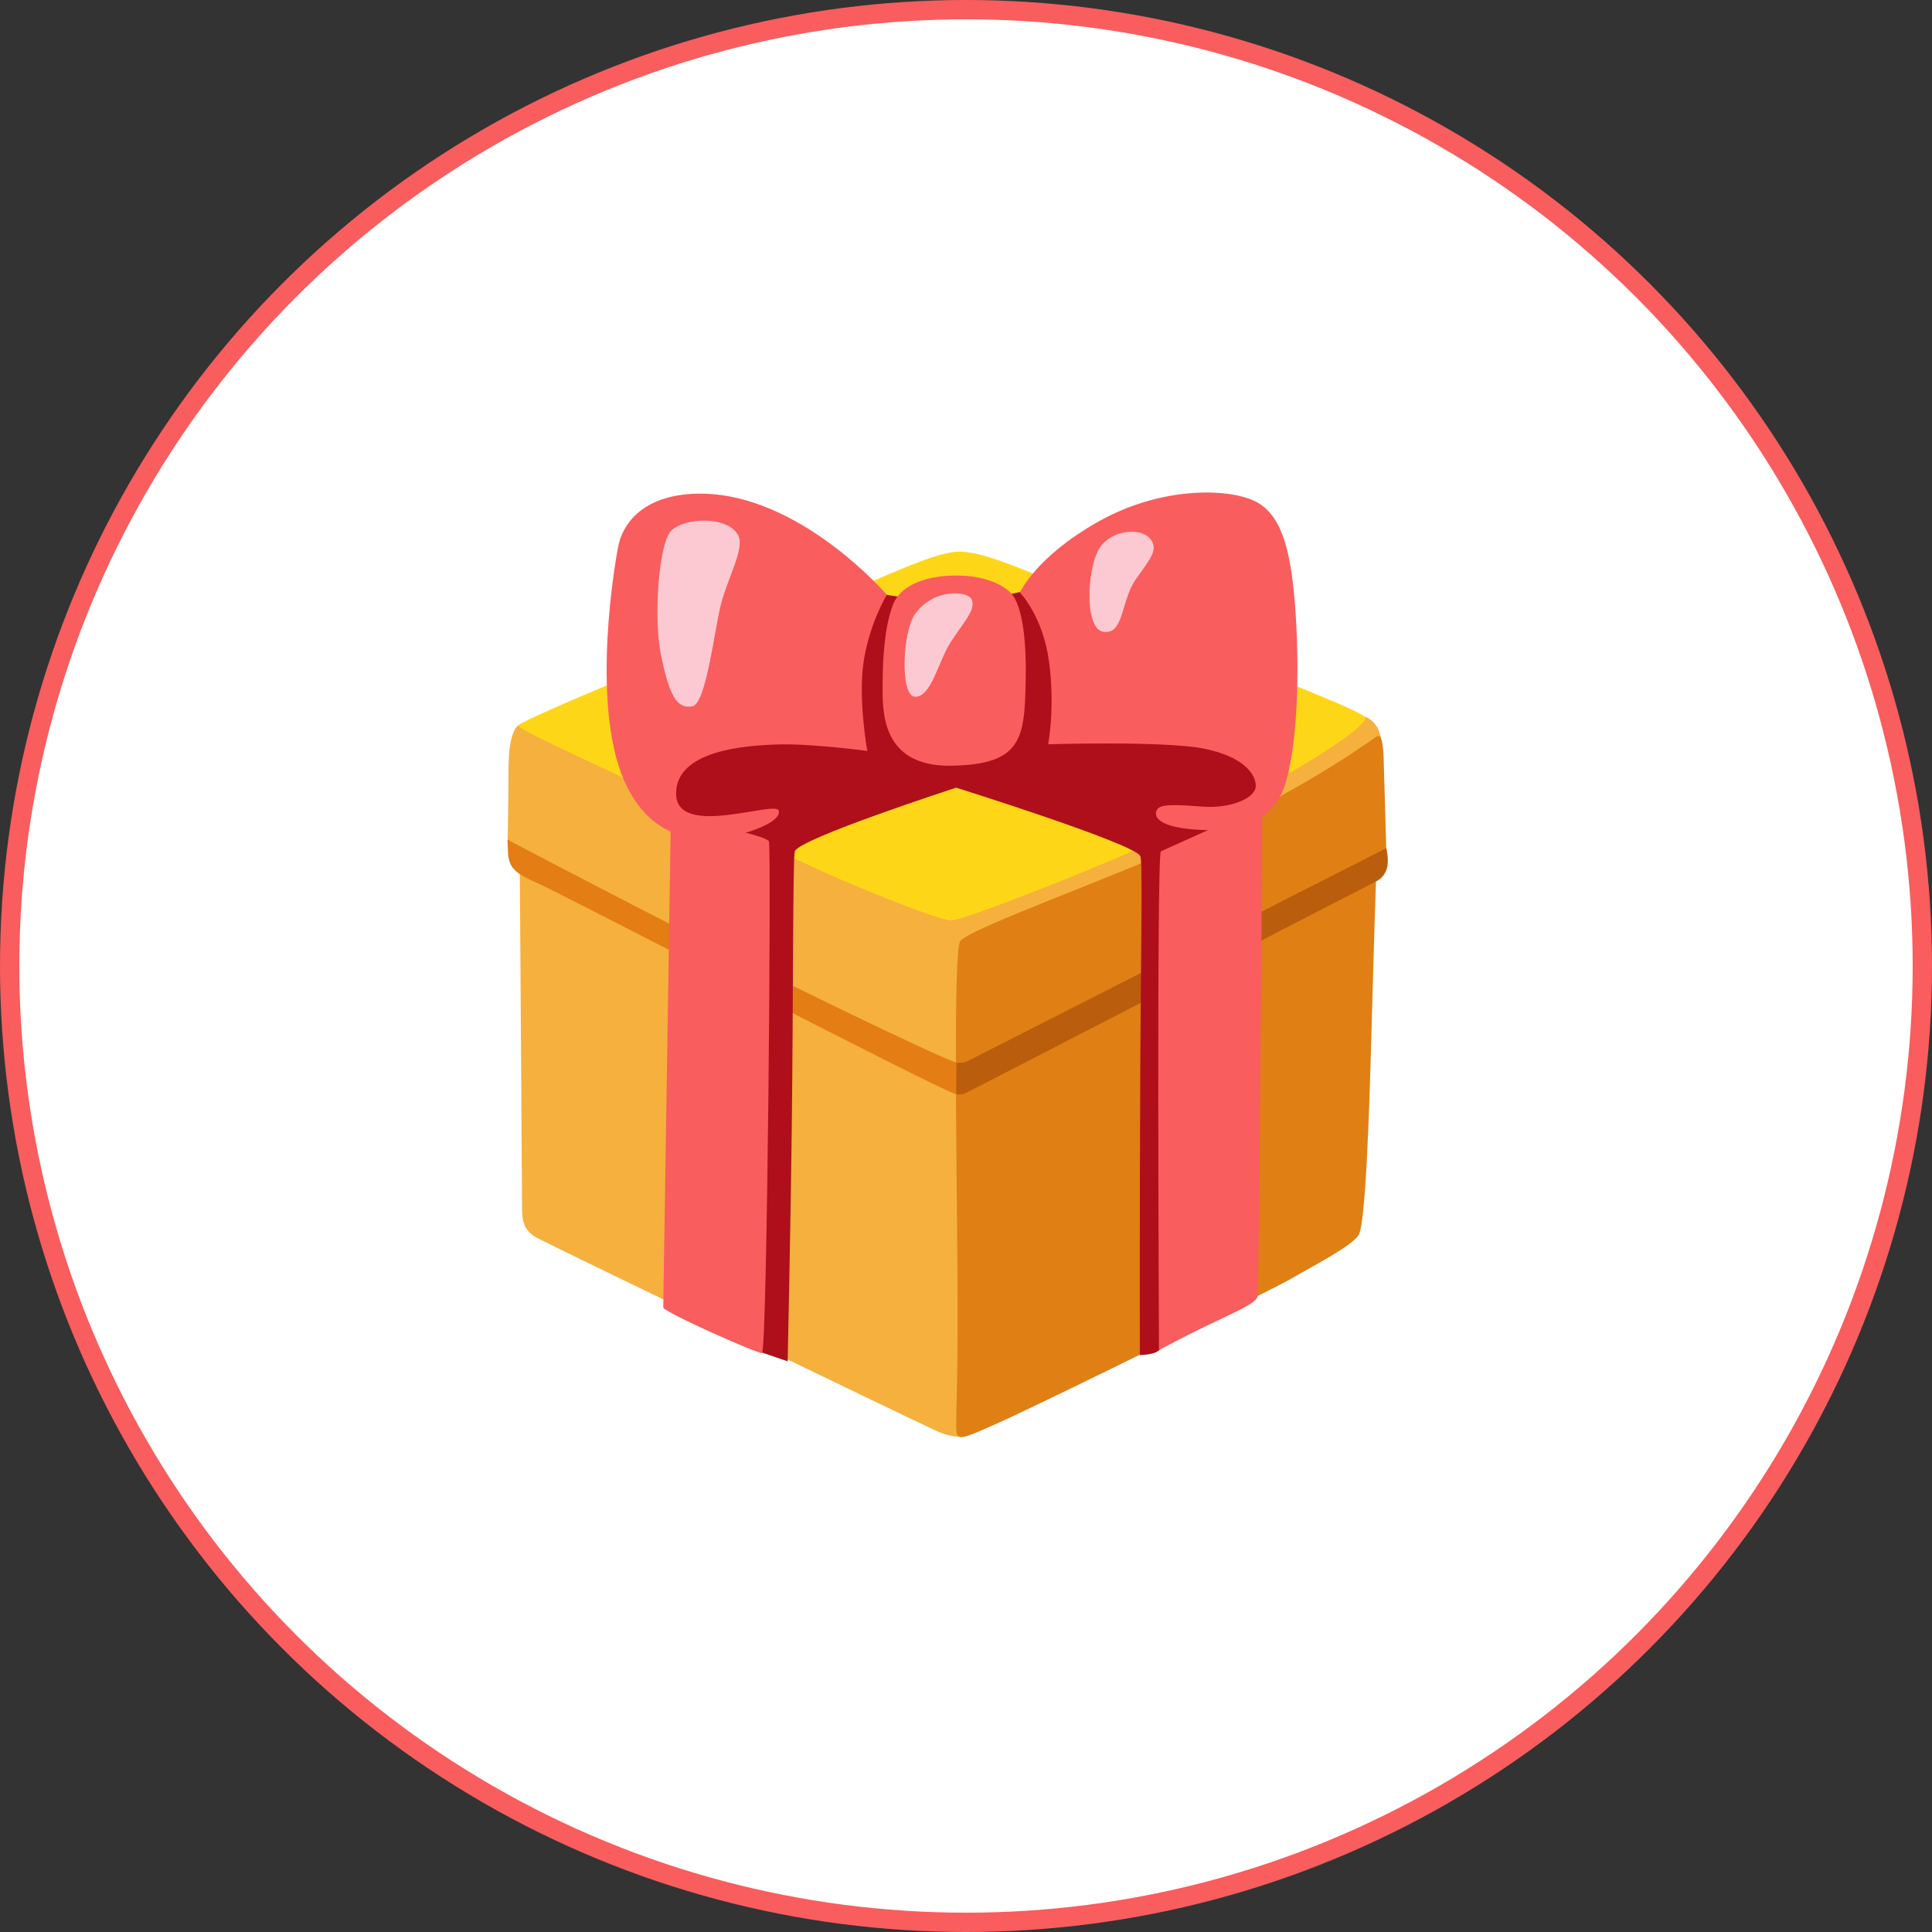 <svg width="100" height="100" viewBox="0 0 100 100" fill="none" xmlns="http://www.w3.org/2000/svg">
<rect x="0" y="0" width="100" height="100" fill="#333333" stroke="none"/>
<circle cx="50" cy="50" r="49.5" fill="white" stroke="#F95D5E"/>
<path d="M29.662 36.89C29.662 36.89 27.042 37.097 26.693 37.686C26.339 38.275 26.319 39.181 26.319 40.177C26.319 41.176 26.278 43.467 26.278 43.467L26.904 44.812C26.904 44.812 27.022 61.952 27.022 62.484C27.022 63.012 27.022 63.658 27.785 64.068C28.549 64.479 47.96 73.855 48.565 74.107C49.479 74.484 49.914 74.342 49.914 74.342L71.482 38.271C71.482 38.271 71.413 37.284 70.515 37.049C69.999 36.919 29.662 36.89 29.662 36.89Z" fill="#F5B03E"/>
<path d="M49.682 48.749C49.353 49.655 49.504 59.023 49.56 65.836C49.617 72.644 49.386 74.054 49.56 74.29C49.735 74.525 50.211 74.298 51.555 73.701C54.054 72.596 66.054 66.656 66.936 66.128C67.817 65.6 69.971 64.507 70.324 63.918C70.677 63.329 70.868 57.849 70.986 53.449C71.104 49.045 71.222 45.523 71.222 45.523L71.75 43.939C71.75 43.939 71.636 39.657 71.616 39.186C71.579 38.406 71.494 38.004 71.295 38.101C71.01 38.235 68.638 40.181 62.357 43.236C58.413 45.15 49.91 48.123 49.682 48.749Z" fill="#E07F14"/>
<path d="M49.739 28.554C47.98 28.473 43.166 31.256 38.527 32.779C33.887 34.302 26.884 37.366 26.823 37.544C26.766 37.719 29.642 39.007 31.478 39.888C33.66 40.932 41.988 44.877 43.511 45.523C45.039 46.169 48.679 47.68 49.264 47.636C50.084 47.579 57.836 44.524 61.768 42.647C65.701 40.77 70.616 37.861 70.681 37.154C70.71 36.837 63.45 34.128 59.83 32.49C52.843 29.326 51.027 28.615 49.739 28.554Z" fill="#FDD717"/>
<path d="M26.299 44.219C26.36 44.983 26.778 45.255 27.842 45.718C28.907 46.181 49.028 56.634 49.491 56.634C49.955 56.634 50.093 54.977 49.585 55.021C49.309 55.046 42.699 51.905 36.524 48.769C31.283 46.112 26.266 43.459 26.266 43.459L26.299 44.219Z" fill="#E37D14"/>
<path d="M71.754 43.902C71.754 43.902 50.268 54.83 50.056 54.936C49.845 55.041 49.508 55.005 49.508 55.005L49.492 56.634C49.492 56.634 49.691 56.679 49.914 56.61C50.044 56.569 71.133 45.653 71.226 45.62C71.32 45.588 71.726 45.344 71.811 44.828C71.884 44.414 71.754 43.902 71.754 43.902Z" fill="#BA5E0D"/>
<path d="M34.724 63.577L38.929 69.833L40.769 70.463C40.769 70.463 40.919 63.638 40.98 58.58C41.066 51.19 41.033 44.45 41.139 44.069C41.313 43.423 49.491 40.77 49.491 40.77C49.491 40.77 58.73 43.666 59.022 44.312C59.152 44.597 59.05 49.382 59.022 54.96C58.985 62.005 58.998 70.138 58.998 70.138C58.998 70.138 59.952 70.133 60.066 69.78C60.184 69.427 60.655 66.701 60.655 66.701L64.238 42.817L66.058 40.469L63.531 35.659L53.164 30.557L49.601 31.357L45.746 30.768L33.518 39.555L34.944 42.448L38.441 44.231L34.724 63.577Z" fill="#AF0F1B"/>
<path d="M60.083 44.065C59.859 44.556 59.989 69.886 59.989 69.886C59.989 69.886 61.106 69.268 62.545 68.578C63.975 67.891 65.002 67.465 65.092 67.107C65.181 66.75 65.34 41.7 65.34 41.7L60.083 44.065Z" fill="#F95D5E"/>
<path d="M39.798 43.541C39.932 43.687 39.713 69.971 39.441 70.032C39.225 70.085 34.33 67.899 34.33 67.676C34.33 67.453 34.724 42.334 34.724 42.334C34.724 42.334 39.4 43.094 39.798 43.541ZM49.499 29.789C48.147 29.789 46.652 30.175 46.217 31.308C45.782 32.442 45.685 34.128 45.685 35.387C45.685 36.594 45.49 39.681 49.207 39.633C52.924 39.584 53.034 38.207 53.091 35.168C53.139 32.633 52.802 31.402 52.465 30.874C52.164 30.398 51.165 29.789 49.499 29.789Z" fill="#F95D5E"/>
<path d="M47.351 36.062C48.196 36.11 48.557 34.254 49.207 33.238C49.857 32.227 50.536 31.548 50.292 31.02C50.093 30.581 48.326 30.439 47.371 31.768C46.701 32.706 46.583 36.017 47.351 36.062Z" fill="#FCC9D2"/>
<path d="M52.791 30.671C52.791 30.671 53.989 31.889 54.302 34.278C54.615 36.667 54.253 38.523 54.253 38.523C54.253 38.523 60.209 38.345 62.264 38.739C64.291 39.133 64.998 40.026 64.998 40.676C64.998 41.327 63.666 41.85 62.313 41.753C60.96 41.656 60.046 41.582 59.876 41.924C59.705 42.265 59.949 42.793 61.83 42.935C63.711 43.081 65.884 42.813 66.558 40.473C67.233 38.133 67.257 34.079 67.017 31.158C66.778 28.237 66.25 26.567 64.942 25.934C63.564 25.271 60.115 25.162 56.857 26.994C53.599 28.826 52.791 30.671 52.791 30.671Z" fill="#F95D5E"/>
<path d="M59.538 27.892C59.116 27.348 57.755 27.364 57.028 28.205C56.256 29.099 56.085 32.499 57.077 32.694C58.198 32.913 57.995 31.077 58.815 29.944C59.62 28.834 59.949 28.424 59.538 27.892Z" fill="#FCC9D2"/>
<path d="M45.904 30.788C45.904 30.788 41.342 25.471 36.13 25.552C32.994 25.601 32.197 27.408 32.027 28.156C31.856 28.903 30.556 36.338 32.291 40.364C34.026 44.389 37.625 43.346 38.19 43.215C38.913 43.045 40.452 42.517 40.306 41.96C40.16 41.404 35.045 43.406 34.996 41.115C34.948 38.824 38.616 38.58 40.306 38.531C41.996 38.483 44.893 38.869 44.893 38.869C44.893 38.869 44.385 36.094 44.722 34.115C45.059 32.137 45.904 30.788 45.904 30.788Z" fill="#F95D5E"/>
<path d="M34.732 27.481C34.082 28.156 33.814 32.044 34.225 33.973C34.635 35.903 34.996 36.724 35.841 36.557C36.548 36.415 36.975 32.629 37.312 31.296C37.674 29.874 38.567 28.363 38.206 27.701C37.653 26.685 35.411 26.779 34.732 27.481Z" fill="#FCC9D2"/>
</svg>
